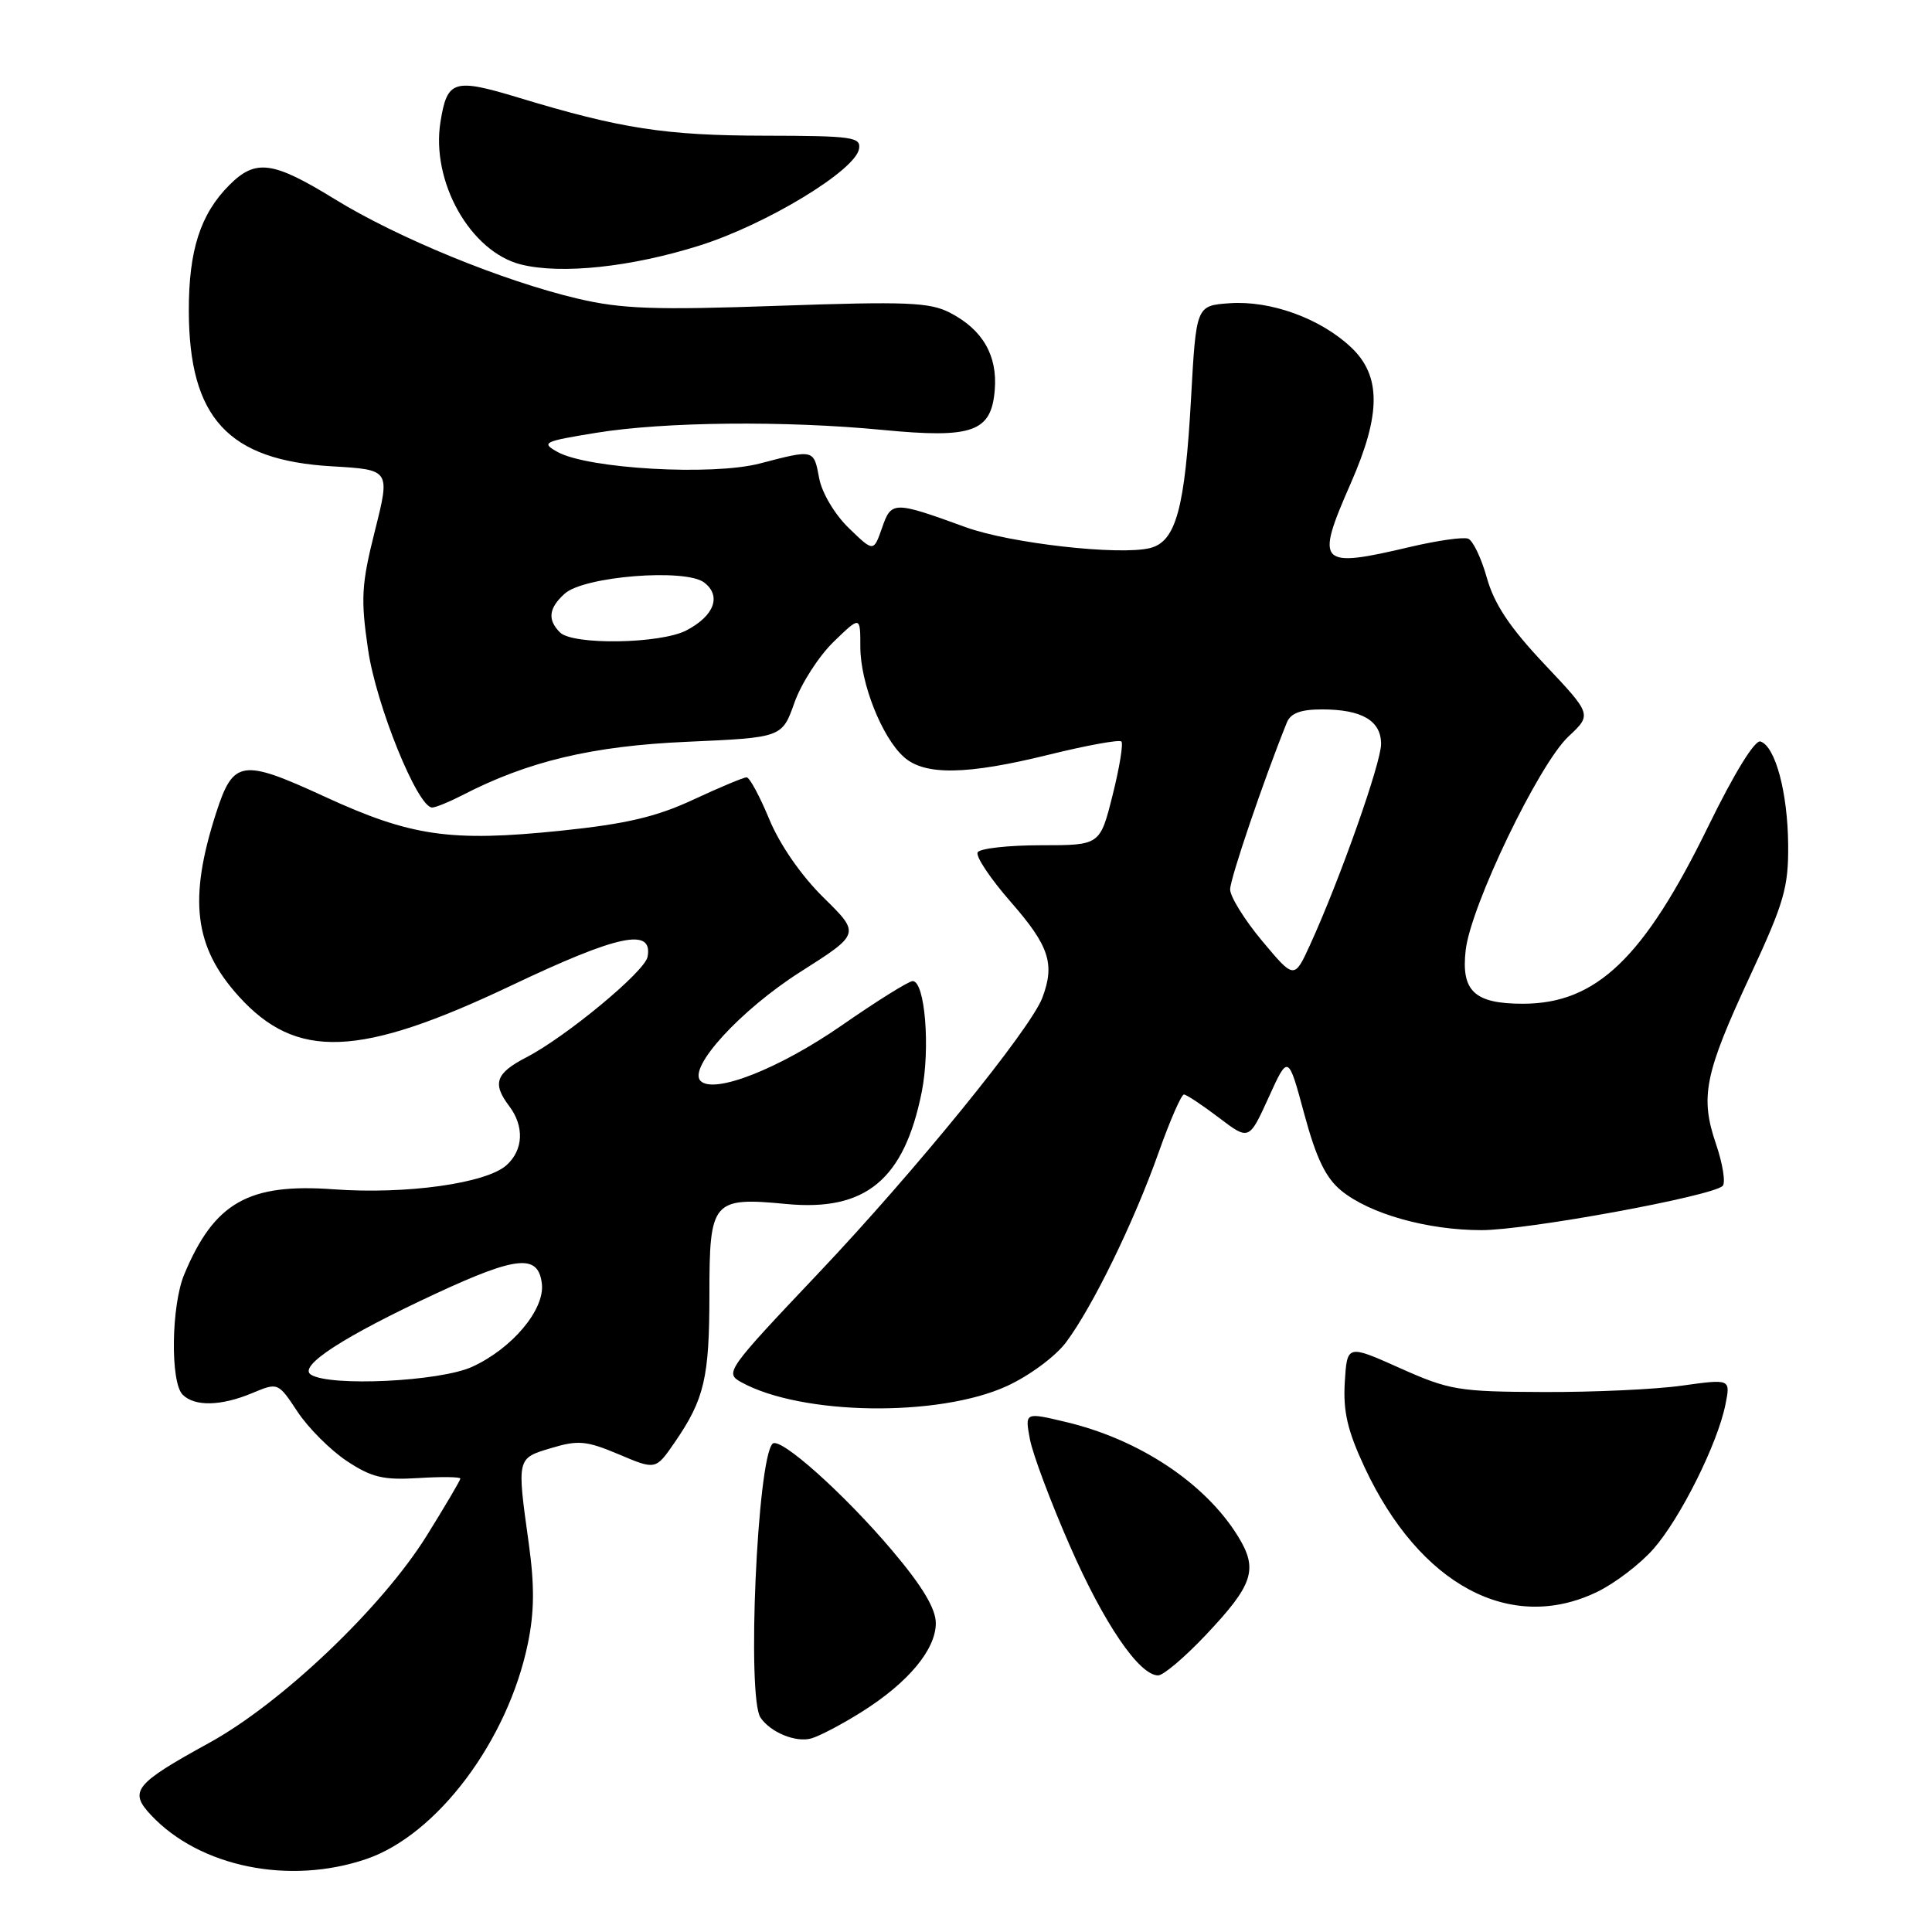 <?xml version="1.0" encoding="UTF-8" standalone="no"?>
<!DOCTYPE svg PUBLIC "-//W3C//DTD SVG 1.1//EN" "http://www.w3.org/Graphics/SVG/1.1/DTD/svg11.dtd" >
<svg xmlns="http://www.w3.org/2000/svg" xmlns:xlink="http://www.w3.org/1999/xlink" version="1.1" viewBox="0 0 256 256">
 <g >
 <path fill="currentColor"
d=" M 48.54 246.33 C 57.92 243.13 67.28 230.66 69.94 217.80 C 70.81 213.60 70.84 210.10 70.06 204.48 C 68.48 193.13 68.46 193.24 73.06 191.87 C 76.61 190.80 77.71 190.90 82.00 192.71 C 86.88 194.78 86.88 194.78 89.39 191.14 C 93.34 185.40 94.00 182.56 94.00 171.47 C 94.00 159.08 94.41 158.60 104.24 159.54 C 114.70 160.53 119.80 156.31 122.13 144.72 C 123.29 138.91 122.57 130.00 120.93 130.00 C 120.42 130.00 116.18 132.64 111.52 135.88 C 103.22 141.63 94.61 145.01 92.83 143.23 C 91.10 141.50 98.12 133.83 106.07 128.77 C 114.00 123.73 114.00 123.73 109.12 118.93 C 106.17 116.03 103.33 111.93 101.94 108.57 C 100.67 105.50 99.32 103.00 98.93 103.00 C 98.54 103.00 95.36 104.33 91.86 105.96 C 86.94 108.25 82.95 109.18 74.27 110.08 C 59.66 111.58 54.47 110.83 43.00 105.55 C 32.03 100.50 30.91 100.67 28.63 107.74 C 24.95 119.17 25.72 125.47 31.62 132.00 C 39.27 140.47 47.61 140.15 67.72 130.60 C 81.96 123.83 86.56 122.87 85.80 126.80 C 85.43 128.74 75.02 137.37 69.75 140.10 C 65.68 142.21 65.20 143.56 67.47 146.56 C 69.49 149.23 69.36 152.37 67.13 154.38 C 64.46 156.80 53.84 158.29 44.22 157.59 C 32.92 156.76 28.39 159.34 24.41 168.87 C 22.69 172.99 22.55 183.15 24.20 184.80 C 25.80 186.40 29.31 186.32 33.45 184.58 C 36.84 183.17 36.85 183.17 39.43 187.07 C 40.85 189.22 43.79 192.15 45.95 193.59 C 49.25 195.77 50.79 196.14 55.45 195.85 C 58.50 195.66 61.00 195.69 61.00 195.92 C 61.00 196.14 58.99 199.55 56.54 203.49 C 50.60 213.03 37.30 225.68 27.70 230.95 C 17.82 236.38 17.04 237.35 20.02 240.52 C 26.47 247.39 38.34 249.81 48.54 246.33 Z  M 114.25 226.79 C 120.37 222.93 124.00 218.56 124.00 215.08 C 124.00 213.16 122.23 210.20 118.25 205.49 C 111.90 197.97 103.35 190.32 102.37 191.30 C 100.34 193.33 98.94 224.89 100.77 227.59 C 102.09 229.55 105.46 230.93 107.50 230.35 C 108.60 230.04 111.64 228.44 114.25 226.79 Z  M 159.72 216.70 C 166.09 209.97 166.75 207.95 164.03 203.55 C 159.67 196.50 150.92 190.70 141.15 188.40 C 135.80 187.13 135.80 187.13 136.47 190.71 C 136.84 192.68 139.22 199.03 141.76 204.82 C 146.26 215.11 150.95 222.00 153.46 222.00 C 154.15 222.00 156.97 219.61 159.72 216.70 Z  M 211.64 210.93 C 213.99 209.79 217.35 207.23 219.10 205.23 C 222.67 201.16 227.60 191.28 228.63 186.10 C 229.31 182.71 229.31 182.71 222.90 183.60 C 219.38 184.10 211.10 184.48 204.50 184.45 C 193.27 184.41 192.05 184.21 185.50 181.28 C 178.50 178.15 178.50 178.15 178.19 183.16 C 177.96 187.04 178.55 189.58 180.83 194.46 C 188.13 210.04 200.17 216.48 211.64 210.93 Z  M 133.42 183.66 C 136.37 182.31 139.84 179.75 141.25 177.87 C 144.76 173.19 150.24 161.97 153.51 152.75 C 155.02 148.49 156.54 145.01 156.88 145.03 C 157.22 145.04 159.30 146.42 161.50 148.09 C 165.50 151.13 165.50 151.13 168.10 145.42 C 170.69 139.71 170.69 139.71 172.82 147.60 C 174.41 153.48 175.66 156.08 177.73 157.77 C 181.50 160.85 189.14 163.00 196.31 163.00 C 202.37 163.00 226.88 158.50 228.26 157.14 C 228.67 156.73 228.28 154.24 227.39 151.62 C 225.24 145.33 225.85 142.32 231.92 129.26 C 236.41 119.60 236.99 117.59 236.94 111.92 C 236.88 104.99 235.24 98.89 233.27 98.25 C 232.53 98.01 229.80 102.44 226.38 109.44 C 217.83 126.95 211.52 133.00 201.79 133.00 C 195.37 133.00 193.59 131.33 194.21 125.91 C 194.87 120.04 203.91 101.25 207.83 97.59 C 210.94 94.68 210.94 94.68 204.65 88.01 C 200.05 83.14 198.00 80.05 197.02 76.58 C 196.29 73.96 195.17 71.62 194.54 71.38 C 193.90 71.13 190.49 71.62 186.94 72.45 C 174.68 75.34 174.23 74.87 179.00 64.00 C 183.03 54.82 183.02 49.75 178.97 45.97 C 174.89 42.16 168.34 39.80 162.93 40.18 C 158.50 40.50 158.50 40.50 157.82 52.77 C 157.01 67.40 155.82 71.76 152.39 72.62 C 148.35 73.63 133.88 72.00 128.00 69.87 C 118.37 66.37 118.11 66.38 116.87 69.96 C 115.75 73.15 115.75 73.15 112.47 69.97 C 110.61 68.17 108.91 65.31 108.55 63.39 C 107.82 59.51 107.91 59.53 100.66 61.42 C 94.36 63.06 77.90 62.12 73.88 59.89 C 71.66 58.65 71.99 58.49 79.00 57.35 C 88.02 55.88 104.04 55.72 116.98 56.97 C 128.88 58.12 131.36 57.24 131.81 51.67 C 132.19 47.10 130.20 43.67 125.88 41.44 C 123.20 40.05 120.12 39.93 103.14 40.52 C 86.70 41.10 82.36 40.94 76.54 39.57 C 66.66 37.24 52.70 31.53 44.36 26.39 C 36.15 21.34 33.88 21.03 30.40 24.51 C 26.55 28.36 25.00 33.18 25.02 41.22 C 25.06 55.39 30.24 61.00 44.00 61.79 C 51.71 62.24 51.71 62.24 49.68 70.32 C 47.89 77.45 47.78 79.31 48.77 86.07 C 49.84 93.45 55.34 107.00 57.26 107.00 C 57.72 107.00 59.51 106.27 61.24 105.38 C 69.96 100.87 78.47 98.84 91.06 98.29 C 103.63 97.73 103.63 97.73 105.27 93.10 C 106.17 90.56 108.51 86.93 110.46 85.04 C 114.00 81.61 114.00 81.61 114.00 85.72 C 114.00 90.50 116.85 97.70 119.77 100.31 C 122.53 102.78 128.10 102.69 139.02 99.99 C 144.01 98.76 148.31 97.98 148.59 98.25 C 148.86 98.53 148.34 101.73 147.42 105.38 C 145.76 112.00 145.76 112.00 137.94 112.00 C 133.64 112.00 129.86 112.42 129.55 112.93 C 129.23 113.44 131.23 116.43 133.99 119.58 C 139.03 125.35 139.81 127.74 138.11 132.22 C 136.51 136.42 121.26 155.18 108.45 168.70 C 96.28 181.55 96.01 181.93 98.22 183.15 C 106.21 187.55 124.37 187.81 133.42 183.66 Z  M 92.71 32.53 C 101.52 29.75 113.29 22.62 113.82 19.75 C 114.12 18.16 112.99 18.00 101.32 17.98 C 88.16 17.96 82.23 17.04 68.75 12.95 C 60.13 10.34 59.26 10.60 58.37 16.12 C 57.08 24.05 62.31 33.34 69.01 35.04 C 74.34 36.38 83.63 35.40 92.71 32.53 Z  M 41.20 182.15 C 39.44 181.03 45.54 177.08 57.81 171.38 C 68.54 166.40 71.34 166.15 71.80 170.11 C 72.20 173.53 67.84 178.71 62.54 181.12 C 58.27 183.06 43.75 183.76 41.20 182.15 Z  M 167.25 124.69 C 164.91 121.89 163.00 118.81 163.00 117.85 C 163.00 116.42 167.45 103.34 170.51 95.75 C 171.01 94.50 172.34 94.00 175.17 94.00 C 180.45 94.00 183.00 95.49 183.00 98.58 C 183.00 101.10 177.55 116.52 173.62 125.13 C 171.50 129.77 171.50 129.77 167.25 124.69 Z  M 74.20 83.80 C 72.52 82.12 72.70 80.58 74.83 78.66 C 77.37 76.36 90.80 75.29 93.30 77.18 C 95.64 78.96 94.64 81.62 90.93 83.54 C 87.49 85.32 75.90 85.50 74.20 83.80 Z "/>
</g>
</svg>